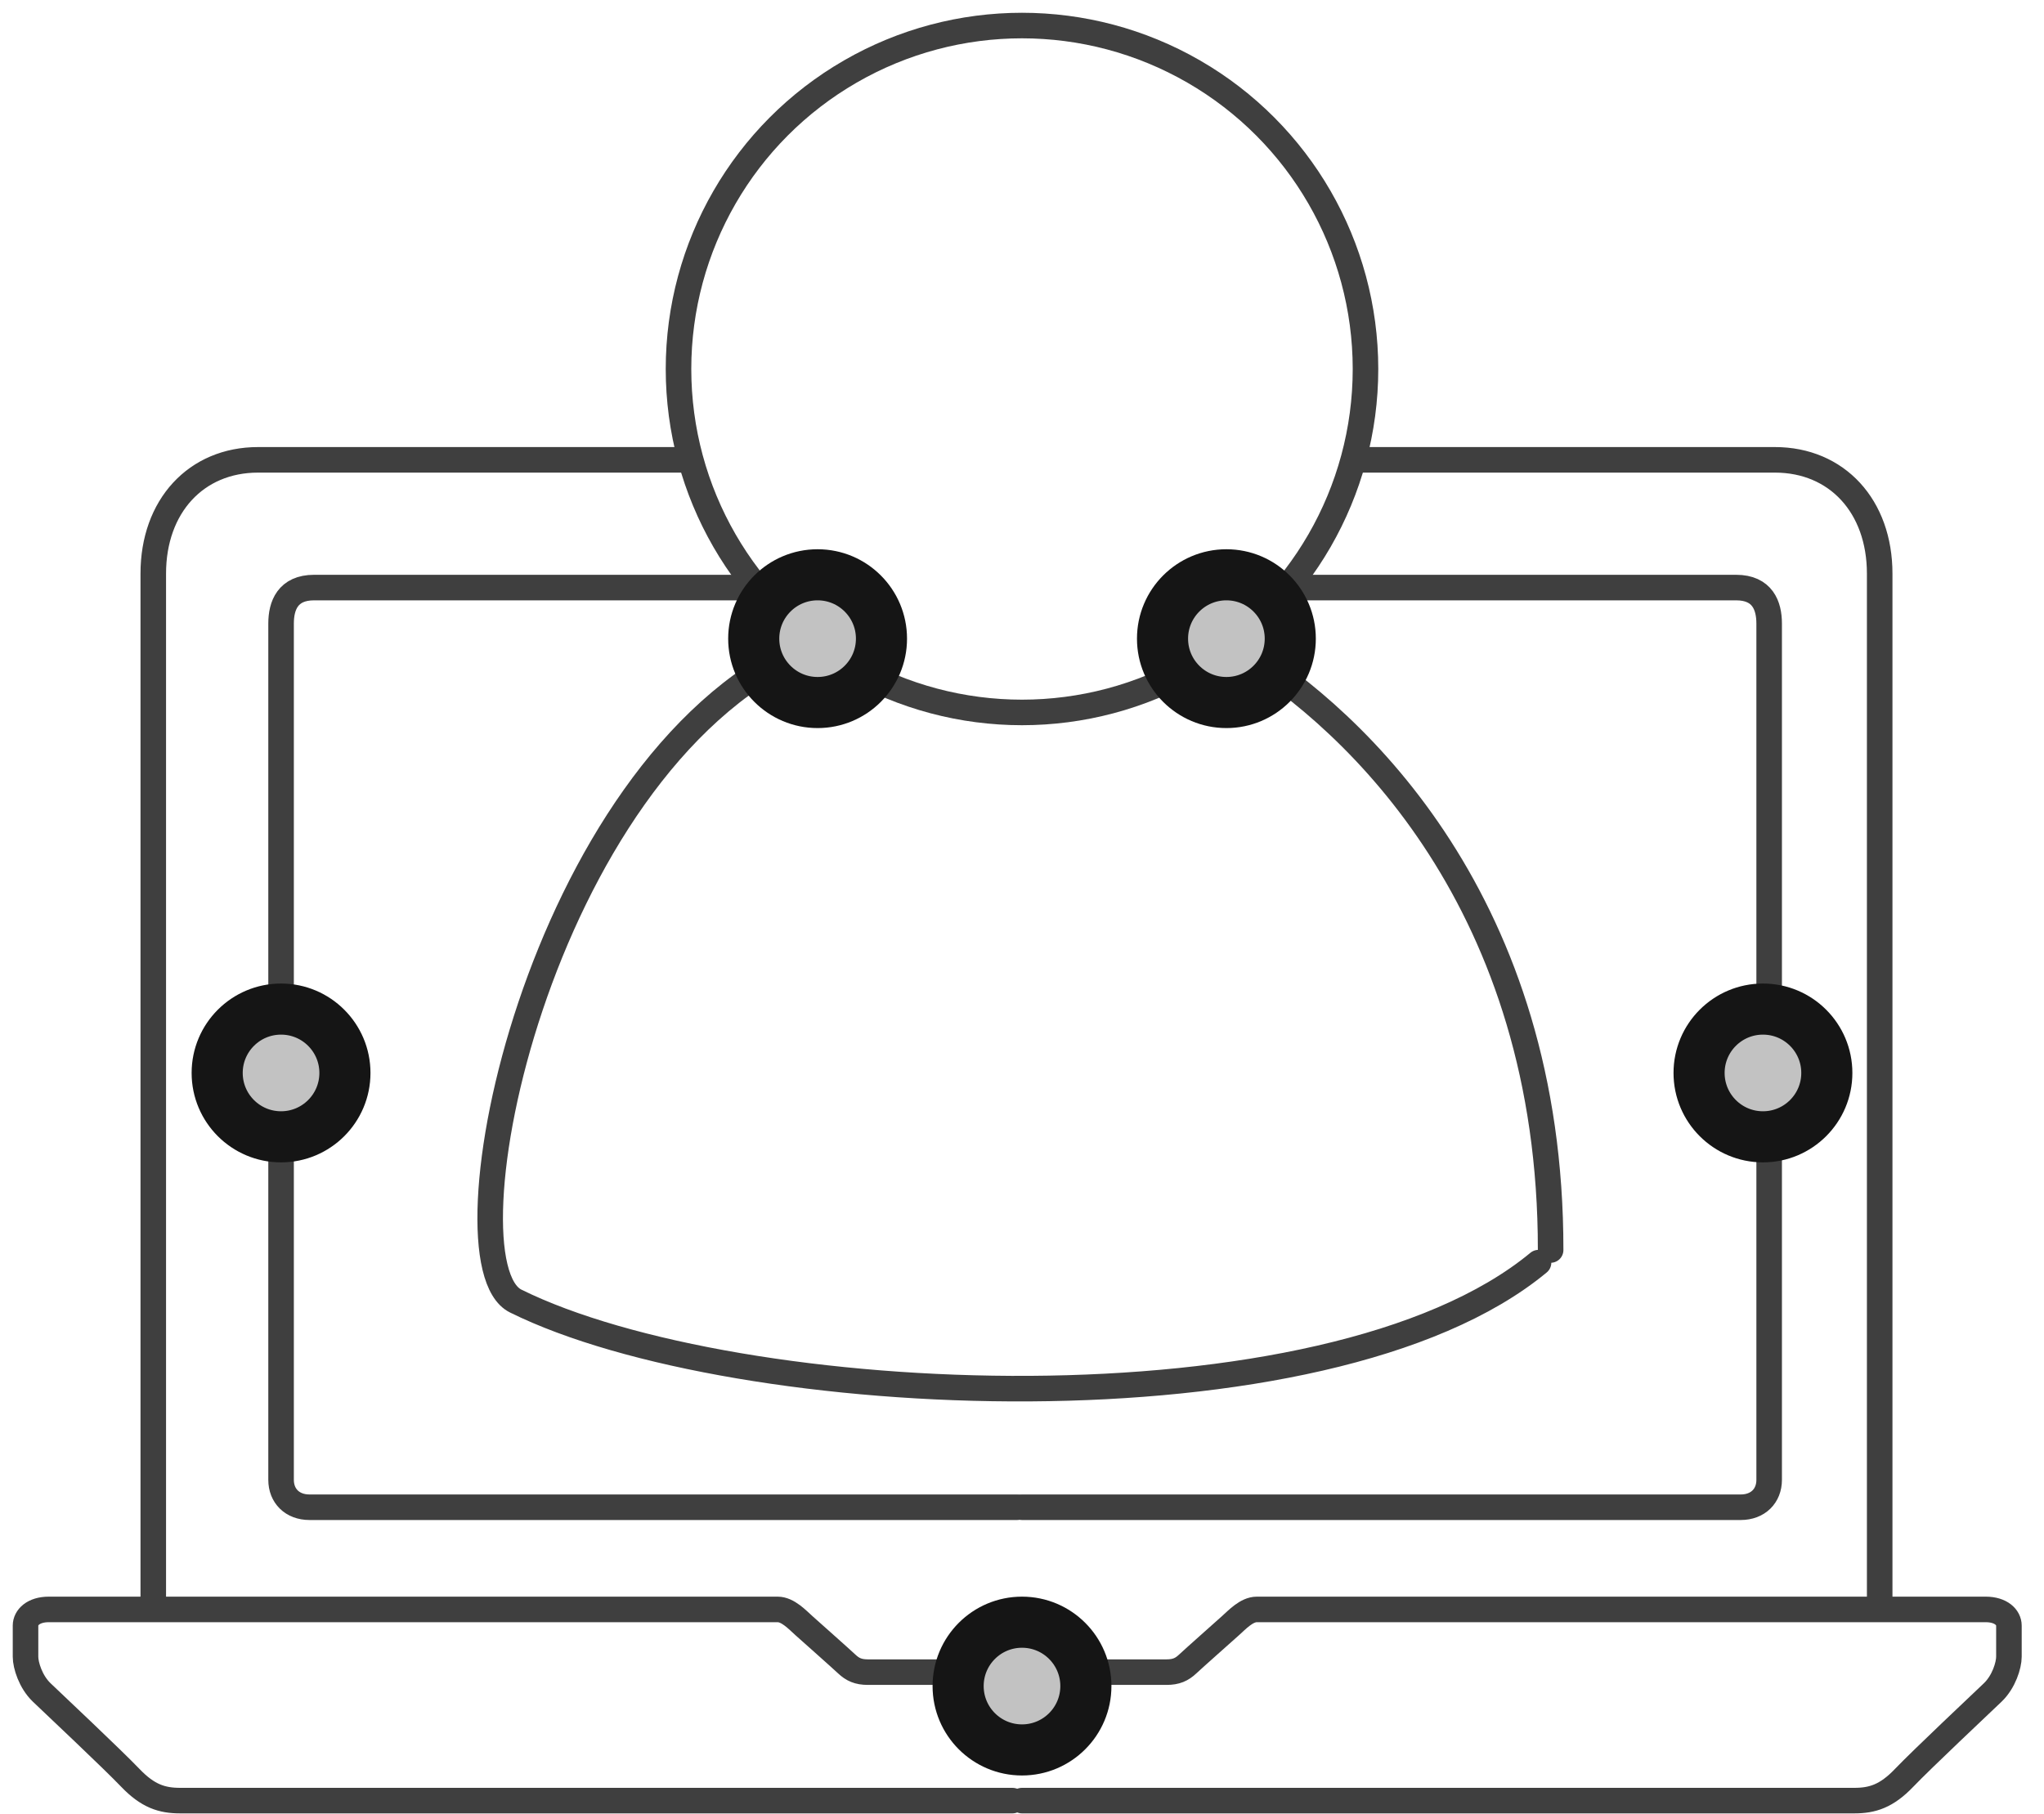 <?xml version="1.0" encoding="UTF-8"?>
<svg width="80px" height="71px" viewBox="0 0 80 71" version="1.1" xmlns="http://www.w3.org/2000/svg" xmlns:xlink="http://www.w3.org/1999/xlink">
    <!-- Generator: Sketch 47.1 (45422) - http://www.bohemiancoding.com/sketch -->
    <title>personal-assistant</title>
    <desc>Created with Sketch.</desc>
    <defs>
        <circle id="path-1" cx="47" cy="24" r="3"></circle>
        <circle id="path-2" cx="31" cy="24" r="3"></circle>
        <circle id="path-3" cx="10" cy="41" r="3"></circle>
        <circle id="path-4" cx="68" cy="41" r="3"></circle>
        <circle id="path-5" cx="39" cy="65" r="3"></circle>
    </defs>
    <g id="Version-2" stroke="none" stroke-width="1" fill="none" fill-rule="evenodd">
        <g id="full-preview-6" transform="translate(-587, -1049)">
            <g id="personal-assistant" transform="translate(588, 1050)">
                <path d="M39,69.484 C60.236,69.484 71.093,69.484 71.57,69.484 C72.284,69.484 72.837,69.312 73.526,68.592 C74.215,67.871 76.561,65.664 76.995,65.249 C77.428,64.834 77.627,64.185 77.627,63.852 C77.627,63.518 77.627,62.949 77.627,62.632 C77.627,62.315 77.322,62 76.717,62 C76.113,62 48.589,62 48.189,62 C47.789,62 47.413,62.409 47.164,62.632 C46.915,62.855 45.708,63.926 45.483,64.138 C45.257,64.35 45.036,64.455 44.655,64.455 C44.401,64.455 42.528,64.455 39.037,64.455" id="Path-238" stroke="#3F3F3F" stroke-linecap="round" stroke-linejoin="round"></path>
                <path d="M72.569,61.961 C72.569,36.712 72.569,23.209 72.569,21.453 C72.569,18.818 70.898,17 68.468,17 C66.848,17 61.359,17 52,17" id="Path-239" stroke="#3F3F3F" stroke-linecap="round" stroke-linejoin="round"></path>
                <path d="M0,69.484 C21.236,69.484 32.093,69.484 32.57,69.484 C33.284,69.484 33.837,69.312 34.526,68.592 C35.215,67.871 37.561,65.664 37.995,65.249 C38.428,64.834 38.627,64.185 38.627,63.852 C38.627,63.518 38.627,62.949 38.627,62.632 C38.627,62.315 38.322,62 37.717,62 C37.113,62 9.589,62 9.189,62 C8.789,62 8.413,62.409 8.164,62.632 C7.915,62.855 6.708,63.926 6.483,64.138 C6.257,64.35 6.036,64.455 5.655,64.455 C5.401,64.455 3.528,64.455 0.037,64.455" id="Path-238" stroke="#3F3F3F" stroke-linecap="round" stroke-linejoin="round" transform="translate(19.313, 65.742) scale(-1, 1) translate(-19.313, -65.742) "></path>
                <path d="M25.689,61.961 C25.689,36.712 25.689,23.209 25.689,21.453 C25.689,18.818 24.018,17 21.588,17 C19.968,17 14.438,17 5,17" id="Path-239" stroke="#3F3F3F" stroke-linecap="round" stroke-linejoin="round" transform="translate(15.344, 39.481) scale(-1, 1) translate(-15.344, -39.481) "></path>
                <path d="M49.676,22 C60.502,22 66.26,22 66.95,22 C67.986,22 68.243,22.713 68.243,23.406 C68.243,24.099 68.243,56.301 68.243,56.928 C68.243,57.556 67.805,58 67.13,58 C66.68,58 57.304,58 39,58" id="Path-240" stroke="#3F3F3F" stroke-linecap="round" stroke-linejoin="round"></path>
                <path d="M20.33,22 C31.098,22 36.827,22 37.517,22 C38.552,22 38.809,22.713 38.809,23.406 C38.809,24.099 38.809,56.301 38.809,56.928 C38.809,57.556 38.371,58 37.696,58 C37.247,58 28.014,58 10,58" id="Path-240" stroke="#3F3F3F" stroke-linecap="round" stroke-linejoin="round" transform="translate(24.405, 40) scale(-1, 1) translate(-24.405, -40) "></path>
                <circle id="Oval-22-Copy-3" stroke="#3F3F3F" stroke-linecap="round" stroke-linejoin="round" cx="39" cy="13.444" r="13.444"></circle>
                <path d="M47.556,24.444 C52.136,27.244 59.704,34.418 59.69,47.931" id="Path-2-Copy" stroke="#3F3F3F" stroke-linecap="round" stroke-linejoin="round"></path>
                <path d="M59.217,48.425 C50.904,55.307 27.797,54.193 19.184,49.929 C16.162,48.433 20.029,29.149 30.346,24.444" id="Path-33-Copy" stroke="#3F3F3F" stroke-linecap="round" stroke-linejoin="round"></path>
                <g id="Oval-Copy-477" transform="translate(47, 24) rotate(-90) translate(-47, -24) ">
                    <use fill="#C2C2C2" fill-rule="evenodd" xlink:href="#path-1"></use>
                    <circle stroke="#151515" stroke-width="1.5" cx="47" cy="24" r="2.25"></circle>
                    <use stroke="#151515" stroke-width="1" xlink:href="#path-1"></use>
                </g>
                <g id="Oval-Copy-478" transform="translate(31, 24) rotate(-90) translate(-31, -24) ">
                    <use fill="#C2C2C2" fill-rule="evenodd" xlink:href="#path-2"></use>
                    <circle stroke="#151515" stroke-width="1.5" cx="31" cy="24" r="2.25"></circle>
                    <use stroke="#151515" stroke-width="1" xlink:href="#path-2"></use>
                </g>
                <g id="Oval-Copy-479" transform="translate(10, 41) rotate(-90) translate(-10, -41) ">
                    <use fill="#C2C2C2" fill-rule="evenodd" xlink:href="#path-3"></use>
                    <circle stroke="#151515" stroke-width="1.5" cx="10" cy="41" r="2.25"></circle>
                    <use stroke="#151515" stroke-width="1" xlink:href="#path-3"></use>
                </g>
                <g id="Oval-Copy-481" transform="translate(68, 41) rotate(-90) translate(-68, -41) ">
                    <use fill="#C2C2C2" fill-rule="evenodd" xlink:href="#path-4"></use>
                    <circle stroke="#151515" stroke-width="1.5" cx="68" cy="41" r="2.25"></circle>
                    <use stroke="#151515" stroke-width="1" xlink:href="#path-4"></use>
                </g>
                <g id="Oval-Copy-480" transform="translate(39, 65) rotate(-90) translate(-39, -65) ">
                    <use fill="#C2C2C2" fill-rule="evenodd" xlink:href="#path-5"></use>
                    <circle stroke="#151515" stroke-width="1.5" cx="39" cy="65" r="2.25"></circle>
                    <use stroke="#151515" stroke-width="1" xlink:href="#path-5"></use>
                </g>
            </g>
        </g>
    </g>
</svg>
